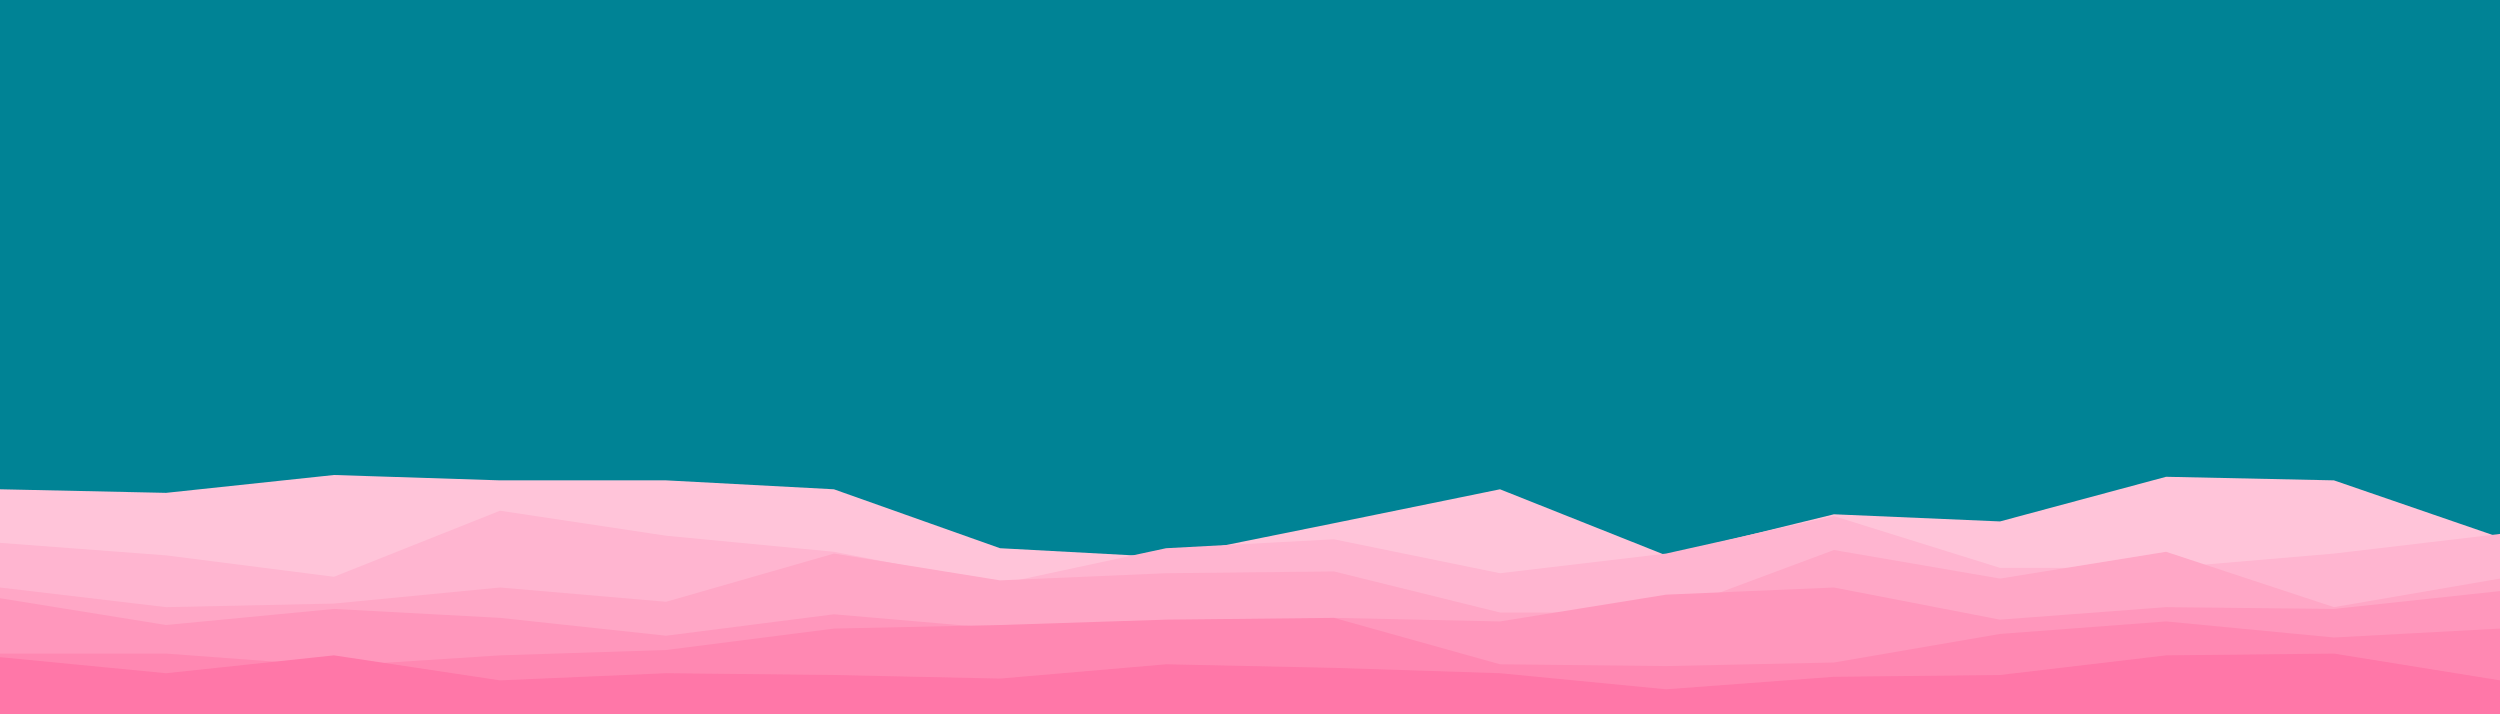 <svg id="visual" viewBox="0 0 1400 400" width="1400" height="400" xmlns="http://www.w3.org/2000/svg" xmlns:xlink="http://www.w3.org/1999/xlink" version="1.1"><rect x="0" y="0" width="1400" height="400" fill="#008395"></rect><path d="M0 274L93 276L187 266L280 269L373 269L467 274L560 307L653 312L747 293L840 274L933 311L1027 288L1120 292L1213 267L1307 269L1400 301L1400 401L1307 401L1213 401L1120 401L1027 401L933 401L840 401L747 401L653 401L560 401L467 401L373 401L280 401L187 401L93 401L0 401Z" fill="#ffc4d9"></path><path d="M0 304L93 311L187 323L280 286L373 300L467 309L560 327L653 307L747 302L840 321L933 310L1027 289L1120 318L1213 318L1307 310L1400 299L1400 401L1307 401L1213 401L1120 401L1027 401L933 401L840 401L747 401L653 401L560 401L467 401L373 401L280 401L187 401L93 401L0 401Z" fill="#ffb5d0"></path><path d="M0 329L93 340L187 338L280 329L373 337L467 310L560 325L653 321L747 320L840 343L933 343L1027 308L1120 324L1213 309L1307 340L1400 324L1400 401L1307 401L1213 401L1120 401L1027 401L933 401L840 401L747 401L653 401L560 401L467 401L373 401L280 401L187 401L93 401L0 401Z" fill="#ffa7c6"></path><path d="M0 335L93 350L187 341L280 346L373 356L467 344L560 352L653 349L747 346L840 348L933 333L1027 329L1120 347L1213 340L1307 341L1400 331L1400 401L1307 401L1213 401L1120 401L1027 401L933 401L840 401L747 401L653 401L560 401L467 401L373 401L280 401L187 401L93 401L0 401Z" fill="#ff97bc"></path><path d="M0 366L93 366L187 373L280 367L373 364L467 352L560 350L653 347L747 346L840 372L933 373L1027 371L1120 355L1213 348L1307 357L1400 352L1400 401L1307 401L1213 401L1120 401L1027 401L933 401L840 401L747 401L653 401L560 401L467 401L373 401L280 401L187 401L93 401L0 401Z" fill="#ff88b2"></path><path d="M0 368L93 377L187 367L280 381L373 377L467 378L560 380L653 372L747 374L840 377L933 386L1027 379L1120 378L1213 367L1307 366L1400 381L1400 401L1307 401L1213 401L1120 401L1027 401L933 401L840 401L747 401L653 401L560 401L467 401L373 401L280 401L187 401L93 401L0 401Z" fill="#ff77a8"></path></svg>